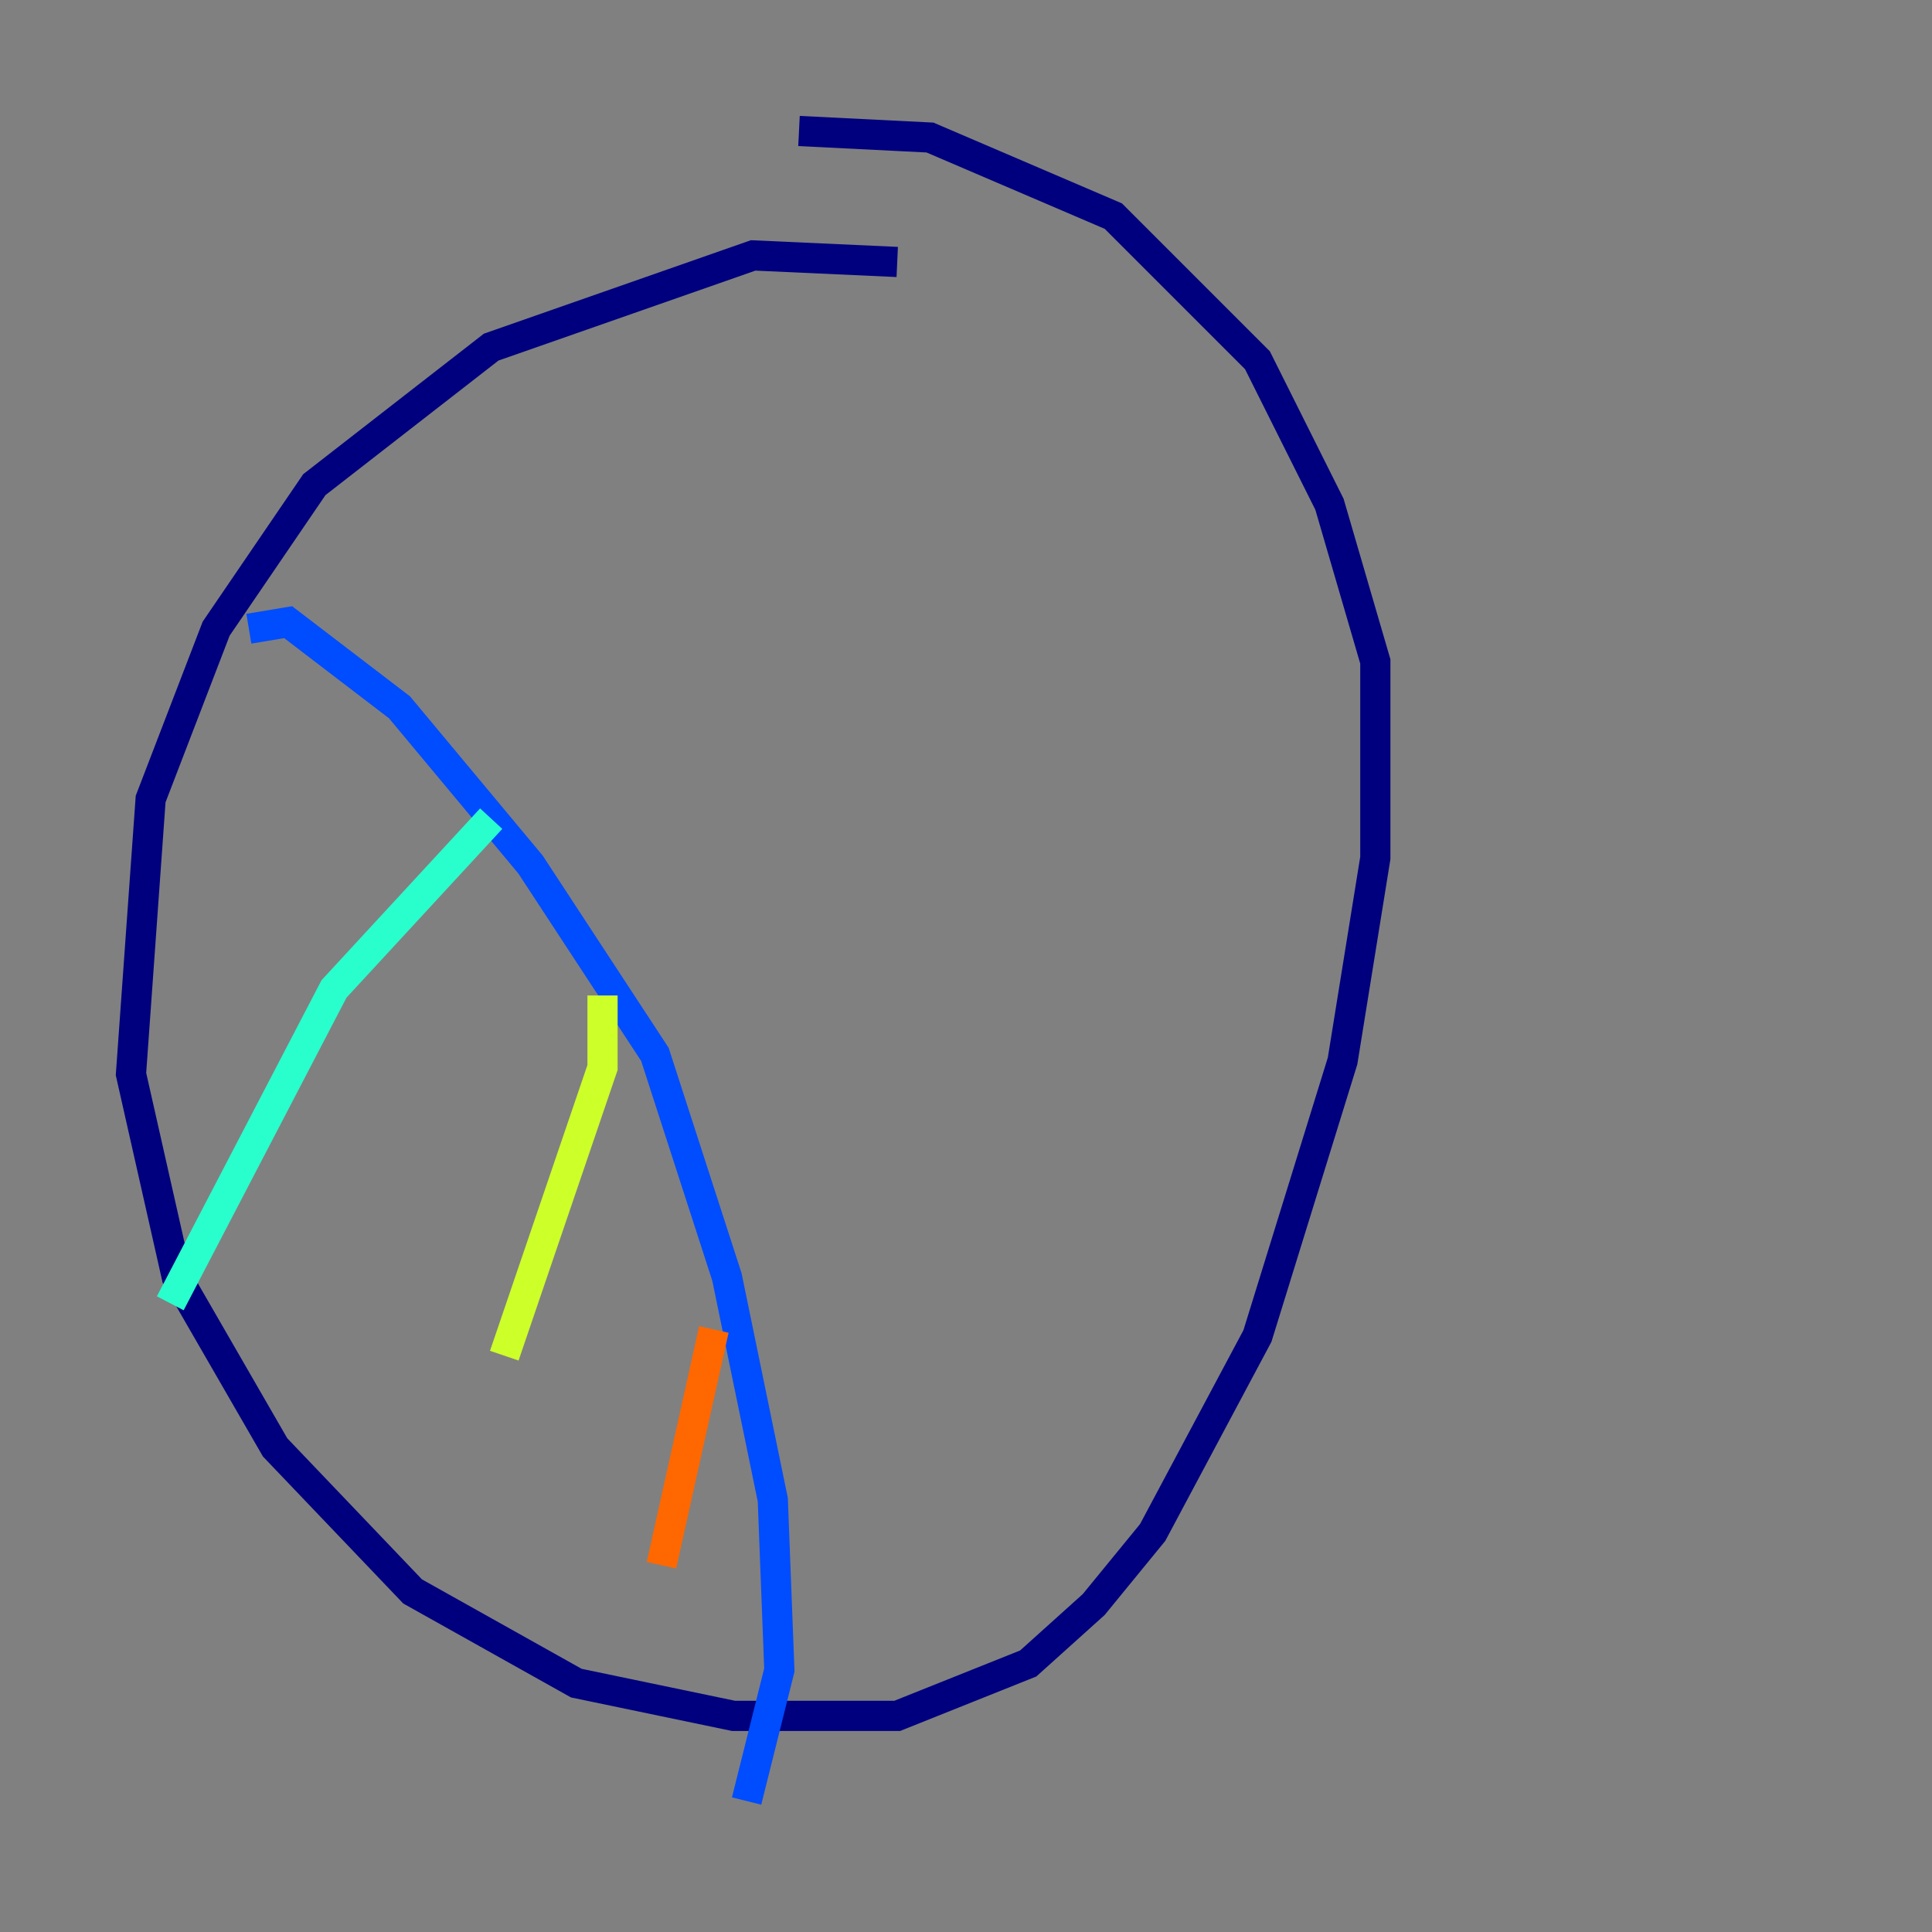 <?xml version="1.0" encoding="utf-8" ?>
<svg baseProfile="tiny" height="128" version="1.2" viewBox="0,0,128,128" width="128" xmlns="http://www.w3.org/2000/svg" xmlns:ev="http://www.w3.org/2001/xml-events" xmlns:xlink="http://www.w3.org/1999/xlink"><rect x="0" y="0" width="128" height="128" fill="#808080" stroke="none"/><defs /><polyline fill="none" points="59.444,17.356 49.898,16.922 32.542,22.997 20.827,32.108 14.319,41.654 9.98,52.936 8.678,71.159 11.715,84.61 18.224,95.891 27.336,105.437 38.183,111.512 48.597,113.681 59.444,113.681 68.122,110.21 72.461,106.305 76.366,101.532 83.308,88.515 88.949,70.291 91.119,56.841 91.119,43.824 88.081,33.41 83.308,23.864 73.763,14.319 61.614,9.112 52.936,8.678" stroke="#00007f" stroke-width="2" /><polyline fill="none" points="16.488,41.654 19.091,41.22 26.468,46.861 35.146,57.275 43.39,69.858 48.163,84.61 51.2,99.363 51.634,110.644 49.464,119.322" stroke="#004cff" stroke-width="2" /><polyline fill="none" points="32.542,54.237 22.129,65.519 11.281,86.346" stroke="#29ffcd" stroke-width="2" /><polyline fill="none" points="39.919,65.953 39.919,70.725 33.41,89.817" stroke="#cdff29" stroke-width="2" /><polyline fill="none" points="47.295,88.081 43.824,103.702" stroke="#ff6700" stroke-width="2" /><polyline fill="none" points="63.783,13.017 63.783,13.017" stroke="#7f0000" stroke-width="2" /></svg>